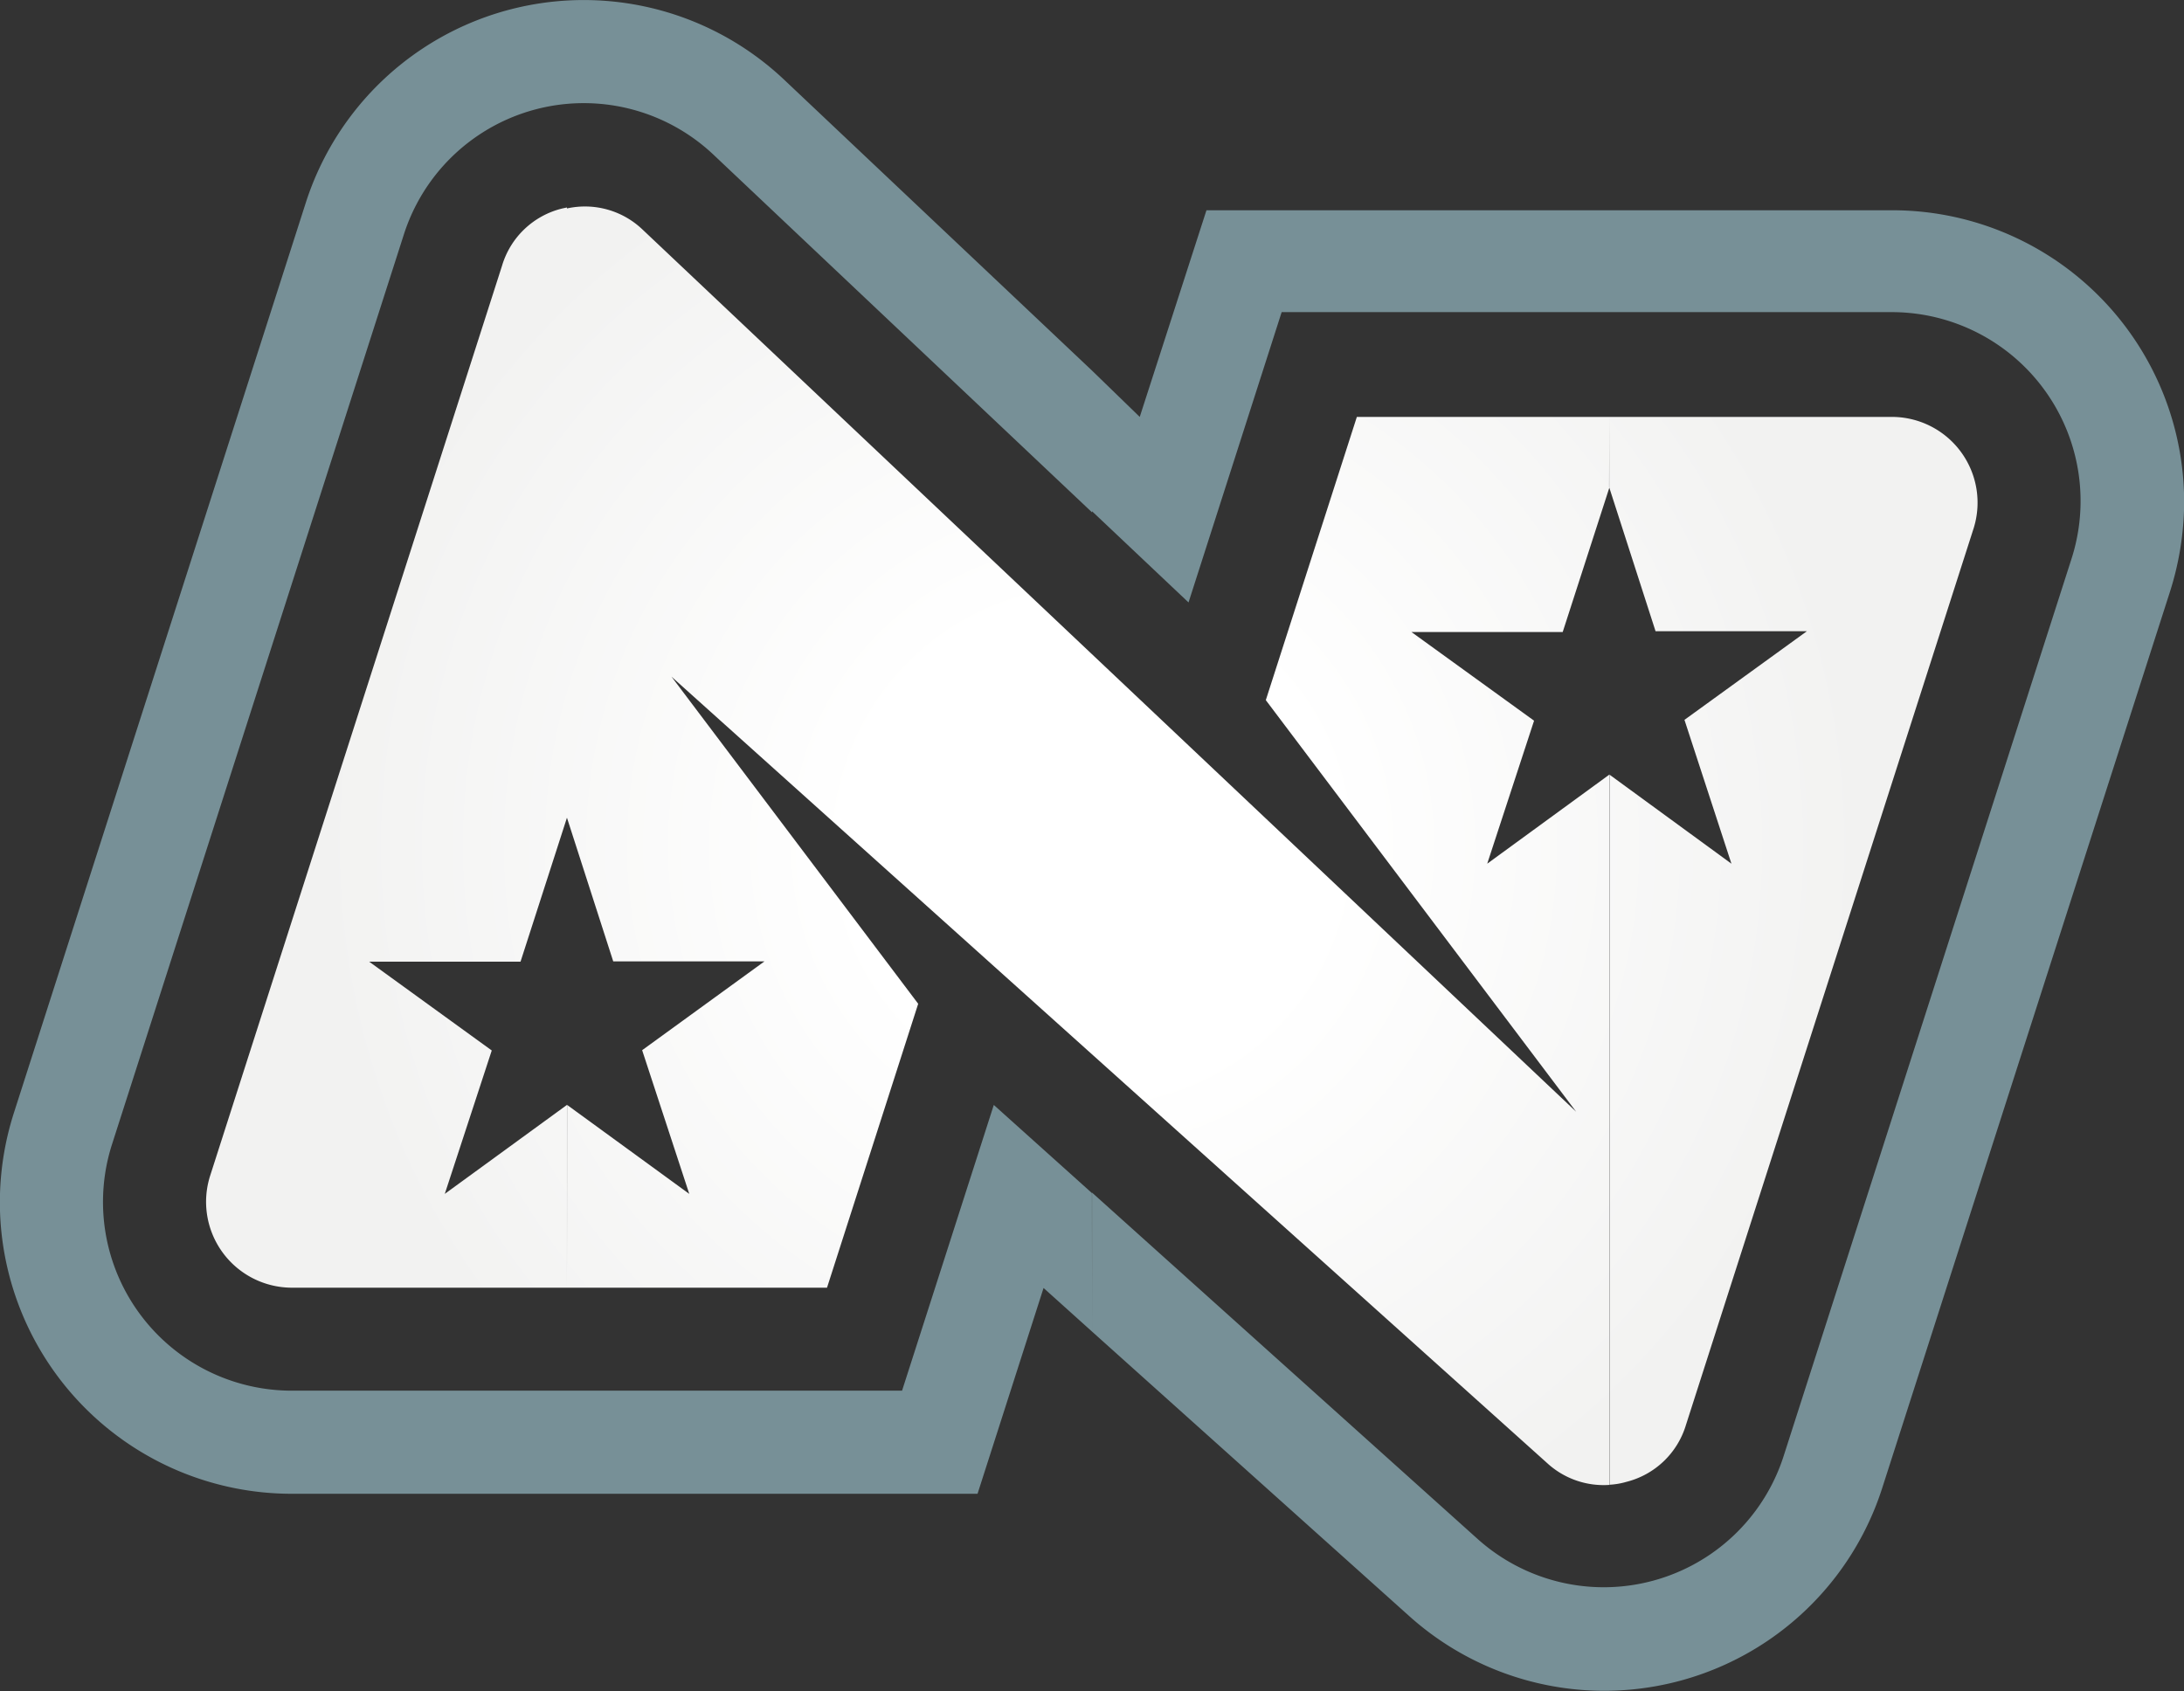 <svg xmlns="http://www.w3.org/2000/svg" xmlns:xlink="http://www.w3.org/1999/xlink" viewBox="0 0 157.13 121.7"><rect x="0" y="0" width="157.13" height="121.7" fill="#333333" stroke="none"/><defs><style>.cls-1{fill:#779097;}.cls-1,.cls-2{fill-rule:evenodd;}.cls-2{fill:url(#GradientFill_1);}</style><radialGradient id="GradientFill_1" cx="78.57" cy="60.85" r="55.59" gradientUnits="userSpaceOnUse"><stop offset="0" stop-color="#fff"/><stop offset="0.31" stop-color="#fff"/><stop offset="1" stop-color="#f2f2f1"/></radialGradient></defs><g id="Calque_2" data-name="Calque 2"><g id="Layer_2" data-name="Layer 2"><path class="cls-1" d="M82,30,86.8,15.13h49.33a21,21,0,0,1,21,20.35v1.23a21.49,21.49,0,0,1-1,5.84L135.41,107.1a21,21,0,0,1-34,9.21L78.57,95.82v-10l27.76,24.94a13.59,13.59,0,0,0,22-6l20.71-64.56a13.59,13.59,0,0,0-12.93-17.74H92.21l-6.7,20.89-6.94-6.56V26.67ZM78.57,95.82l-3.49-3.14-4.75,14.81H21A21,21,0,0,1,0,87.14V85.91a21.06,21.06,0,0,1,1-5.83L22,14.59A21,21,0,0,1,56.42,5.74L78.57,26.67v10.2L51.33,11.13a13.59,13.59,0,0,0-22.27,5.73l-21,65.48A13.58,13.58,0,0,0,21,100.07h43.9l6.6-20.56,7.06,6.34Z"/></g><g id="Layer_3" data-name="Layer 3"><path class="cls-2" d="M115.78,30h20.34A6.17,6.17,0,0,1,142,38l-20.71,64.56a6,6,0,0,1-4.27,4.07,5.37,5.37,0,0,1-1.24.21V55.73l8.79,6.42L121.19,51.8,130,45.42l-10.89,0-3.34-10.37ZM46.23,16.52,113.4,80,91.07,50.38,97.62,30h18.16v5.11l-3.35,10.37-10.88,0,8.82,6.38L107,62.15l8.8-6.42v51.12a6,6,0,0,1-4.49-1.57l-63-56.59L66.06,72.23,59.5,92.66H40.79V79.5l8.8,6.41L46.2,75.57,55,69.18l-10.88,0L40.79,58.84V15A6,6,0,0,1,46.23,16.52ZM40.79,92.66H21a6.18,6.18,0,0,1-5.88-8.06l21-65.48A6,6,0,0,1,40.46,15l.33-.07V58.84L37.45,69.2l-10.89,0,8.82,6.39L32,85.91l8.8-6.41Z"/></g></g></svg>